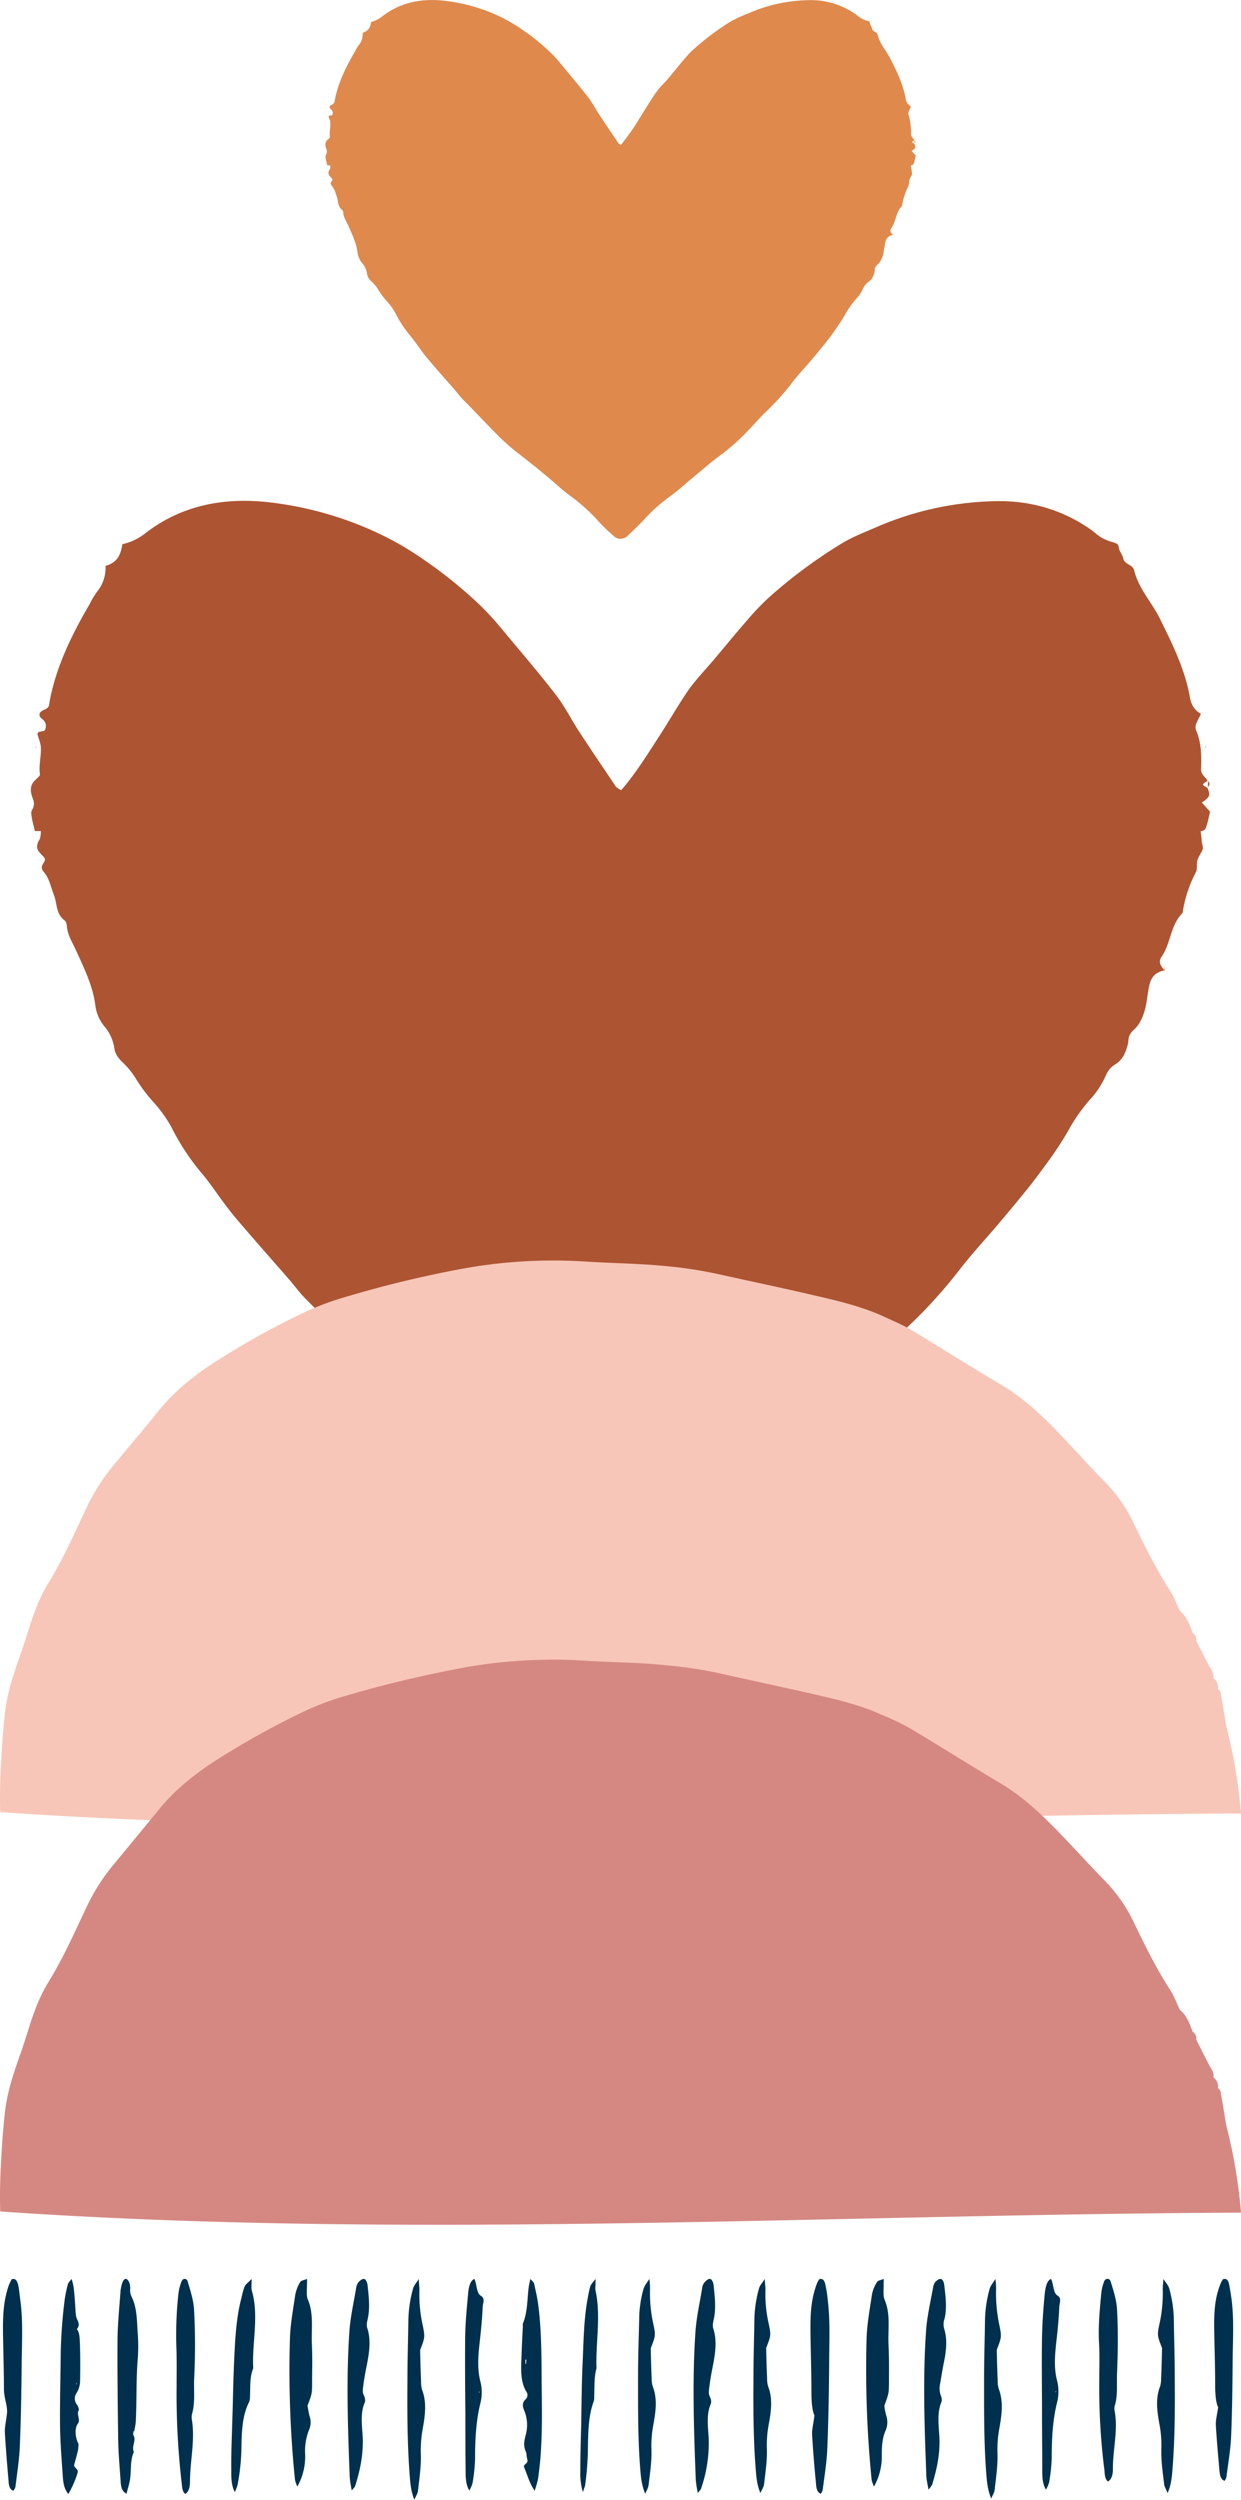 <svg xmlns="http://www.w3.org/2000/svg" width="537.6" height="1082.2" viewBox="-0.004 0.011 537.604 1082.189" style=""><g><g data-name="Layer 2"><path d="M523.3 340.8v-2.6c1.1.9.6 1.8 0 2.6zm-1-17.8l.2.5h-.5zm-506.6.2l.2.4h-.5zm-.1 14.1zm489 82.8c-.1-.6-.3-1.1-.4-1.6a.1.1 0 0 0 .1-.1c.1.6.3 1.1.4 1.6a.1.1 0 0 1-.1.1zm15.5-60.2c.2 1.4.4 2.8.5 4.2s.7 2.5.4 3.6-2.1 3.4-2.4 5.3.2 3.2-.7 4.9a55 55 0 0 0-5.4 16c-.1.5 0 1.1-.3 1.4-5.3 5.5-4.9 12.9-9 18.9-1.6 2.2-.4 4.1 1.4 5.9-4.4.7-6.1 3.4-6.8 6.8s-.8 5.3-1.3 7.9-1.8 7.8-5.1 10.8-2.2 4.5-2.9 6.8-1.6 6-5.1 8.2-3.9 4.2-5.1 6.6a37.5 37.5 0 0 1-6.1 8.8 74.4 74.4 0 0 0-9.6 13.8 149.7 149.7 0 0 1-8.9 13.5c-3.3 4.6-6.8 9.2-10.4 13.6s-8 9.7-12.1 14.5-10.5 11.8-15.3 18a212.8 212.8 0 0 1-21.7 24.1c-5.5 5.4-10.6 11.1-16 16.6a188.7 188.7 0 0 1-23.5 20.8c-9 6.6-17.2 14-25.7 21.1-5.7 4.7-11.1 9.6-17.1 13.9a146.7 146.7 0 0 0-23.4 20.9c-4.3 4.6-8.8 9.1-13.7 13.4s-8.2 3.5-12.2 0a134.7 134.7 0 0 1-11.5-11.1 157.3 157.3 0 0 0-26.2-23.8c-6.7-4.7-12.4-10.4-18.7-15.6s-15.5-12.8-23.4-19a173.4 173.4 0 0 1-17.3-14.6c-11.4-11.2-22.1-22.8-33.4-34.1-2.4-2.5-4.4-5.2-6.6-7.8-7.6-8.7-15.3-17.4-22.8-26.2-2.9-3.4-5.5-6.9-8.1-10.5s-5.1-7.2-8-10.5a102.6 102.6 0 0 1-12.5-19.3 58.5 58.5 0 0 0-8.2-11.2 67.8 67.8 0 0 1-6.9-9.3 35.9 35.9 0 0 0-5.8-7.2c-2-1.9-3.4-3.8-3.7-6.4a18.9 18.9 0 0 0-4.4-9.4 17.7 17.7 0 0 1-3.8-8.9c-1-8.3-4.8-16-8.3-23.7-1.5-3.4-3.7-6.6-4-10.4-.1-.9-.3-2.2-1-2.7-3.9-3-3.2-7.3-4.6-10.9s-2-7.3-4.5-10.2 1.8-4.3.2-6.2-3.3-3-3-5.1 1-2.2 1.3-3.4a13.6 13.6 0 0 0 .3-2.9h-2.6c-.4-1.9-1-3.8-1.3-5.7s-.4-2.6.1-3.5a5.1 5.1 0 0 0 .3-4.9c-1.1-2.9-1.5-5.8 1.3-8.2.7-.8 1.9-1.6 1.8-2.3-.6-3.9.6-7.8.4-11.6-.1-1.9-.9-3.6-1.4-5.5s2.7-1.1 3.1-2a3.6 3.6 0 0 0-1-4.7c-1.8-1.4-1.9-3 .7-4.1s2.1-2.3 2.4-3.7c2.8-14.9 9.5-28.7 17.4-42.2a39.6 39.6 0 0 1 3.1-5.2 16.1 16.1 0 0 0 3.7-11.2c5.3-1.5 6.6-5 7.3-9.4a24.4 24.4 0 0 0 9.9-4.7c15.6-12.1 34.2-15.9 54.9-13.3a152.1 152.1 0 0 1 43.3 12 134.3 134.3 0 0 1 23.2 13.2 197 197 0 0 1 22.8 18.4 121.3 121.3 0 0 1 9.2 9.8c8.2 9.9 16.6 19.6 24.4 29.7 4 5.1 6.8 10.9 10.3 16.2 5.2 8 10.6 15.9 15.9 23.8a12.1 12.1 0 0 0 2.2 1.4c6.3-7.3 11.1-15.1 16.1-22.8s8.5-14 13.2-20.8c3.3-4.6 7.4-8.8 11.1-13.2s9.7-11.7 14.7-17.4a107.6 107.6 0 0 1 9.4-9.7 216 216 0 0 1 31-22.9c4.7-2.9 10.1-4.9 15.3-7.2a136 136 0 0 1 50-11.1c16.4-.6 30.7 3.8 43.1 12.6 1.3 1 2.5 2.1 3.9 3a21.1 21.1 0 0 0 5.4 2.2c1.7.5 2.2.9 2.4 2.4s1.6 3 1.9 4.6 2 2.3 3.3 3.2a3.6 3.6 0 0 1 1.4 1.8c1.7 7.6 7.5 13.8 11 20.7 5.5 11.1 11 22.2 13.1 34.1.5 3 1.7 5.7 4.8 7.4-.9 2.7-3.1 4.7-2 7.3 2.3 5.4 2.3 11.1 2.1 16.7 0 2.5 2 3.3 2.8 5.1-2.6 1.4-2.5 1.7 0 3 1.3 3.4 1.1 3.8-2.5 6.4h.1l3.5 3.9c-1.8 8-1.8 8-4.1 8.5z" fill="#ad5432"></path><path d="M396.2 62.1v-1.3c.6.4.3.8 0 1.3zm-.5-8.9v.2h-.3zm-253.6.1v.2h-.1zm-.1 7zm244.9 41.4l-.3-.8h.1c.1.3.1.6.2.8zm7.7-30.1l.3 2.1a12.4 12.4 0 0 1 .2 1.8c-.3.9-1.1 1.7-1.2 2.7a10 10 0 0 1-.4 2.4 29.7 29.7 0 0 0-2.7 8.1c0 .2 0 .5-.2.6-2.6 2.8-2.4 6.5-4.5 9.5-.8 1.1-.2 2.1.8 2.9a3.8 3.8 0 0 0-3.4 3.4c-.3 1.4-.5 2.7-.7 4s-.9 3.9-2.6 5.4-1.1 2.3-1.4 3.4-.8 3-2.6 4.1a8.1 8.1 0 0 0-2.5 3.3 16.7 16.7 0 0 1-3.1 4.4 41.4 41.4 0 0 0-4.8 7c-1.3 2.3-2.9 4.5-4.4 6.7s-3.4 4.6-5.2 6.8-4 4.9-6.1 7.3-5.3 5.9-7.6 9a112.4 112.4 0 0 1-10.9 12c-2.8 2.7-5.3 5.6-8 8.4a91.4 91.4 0 0 1-11.8 10.4c-4.5 3.3-8.6 7-12.9 10.5-2.8 2.4-5.5 4.8-8.5 7a69.1 69.1 0 0 0-11.7 10.5c-2.2 2.3-4.5 4.5-6.9 6.7a4.2 4.2 0 0 1-6.1-.1 75.4 75.4 0 0 1-5.8-5.5 78.6 78.6 0 0 0-13.1-11.9c-3.3-2.4-6.2-5.2-9.3-7.8s-7.8-6.4-11.8-9.5a100.4 100.4 0 0 1-8.6-7.3c-5.7-5.6-11.1-11.5-16.7-17.1-1.2-1.2-2.2-2.6-3.3-3.9-3.8-4.4-7.7-8.7-11.4-13.1-1.5-1.7-2.8-3.5-4.1-5.3s-2.6-3.6-4-5.3a49.6 49.6 0 0 1-6.3-9.6 26.8 26.8 0 0 0-4.1-5.6 31.2 31.2 0 0 1-3.4-4.7 16.9 16.9 0 0 0-3-3.6 5.2 5.2 0 0 1-1.8-3.2 9.2 9.2 0 0 0-2.2-4.7 9.1 9.1 0 0 1-1.9-4.4c-.5-4.2-2.4-8-4.1-11.9-.8-1.7-1.9-3.3-2.1-5.2a1.7 1.7 0 0 0-.5-1.4c-1.9-1.5-1.6-3.6-2.2-5.4s-1-3.6-2.3-5.1.9-2.2.1-3.1-1.6-1.5-1.5-2.6.5-1.1.7-1.7 0-.9.1-1.4h-1.3c-.2-.9-.5-1.9-.7-2.9a2.5 2.5 0 0 1 .1-1.7 2.8 2.8 0 0 0 .2-2.5c-.6-1.4-.8-2.8.6-4.1.4-.3.9-.7.9-1.1-.3-2 .3-3.9.2-5.8s-.5-1.8-.7-2.8 1.3-.5 1.5-.9a1.8 1.8 0 0 0-.5-2.4c-.8-.7-.9-1.5.4-2.1a2 2 0 0 0 1.2-1.8c1.4-7.5 4.8-14.4 8.7-21.1a19.1 19.1 0 0 1 1.6-2.7 7.6 7.6 0 0 0 1.8-5.5c2.6-.8 3.3-2.5 3.7-4.7a12.4 12.4 0 0 0 4.9-2.5c7.8-6 17.1-7.9 27.5-6.6a76.8 76.8 0 0 1 21.7 6 72.7 72.7 0 0 1 11.6 6.6 93.5 93.5 0 0 1 11.4 9.2 42.4 42.4 0 0 1 4.6 4.9c4.1 5 8.3 9.9 12.2 14.9 2 2.6 3.4 5.4 5.2 8.1s5.3 7.9 8 11.9c.2.3.6.4 1.1.7a97.6 97.6 0 0 0 8-11.4c2.2-3.5 4.3-7 6.6-10.4s3.7-4.4 5.6-6.6 4.8-5.9 7.3-8.8 3-3.3 4.7-4.8a111.2 111.2 0 0 1 15.5-11.5 67.1 67.1 0 0 1 7.7-3.5 66.5 66.5 0 0 1 25-5.6A34 34 0 0 1 371 6.4a14.9 14.9 0 0 0 2 1.5 10.9 10.9 0 0 0 2.7 1.1c.8.2 1.1.5 1.2 1.2s.8 1.5.9 2.3 1 1.1 1.7 1.6a2 2 0 0 1 .7.9c.8 3.8 3.7 6.9 5.5 10.4 2.8 5.5 5.5 11.1 6.6 17.1a4.6 4.6 0 0 0 2.3 3.6c-.4 1.4-1.5 2.4-1 3.7s1.2 5.6 1.1 8.4c0 1.2 1 1.6 1.4 2.5-1.3.7-1.3.9 0 1.5.7 1.7.6 1.9-1.2 3.2l1.8 1.9c-.9 4.1-.9 4.1-2.1 4.3z" fill="#df894d"></path><path d="M528.7 732.5c-.1-.5-.7-.9-1-1.3h-.1a5 5 0 0 0-1.9-4.7c.2-1.9-.7-3.4-1.7-4.9-2-3.7-3.9-7.5-5.8-11.3a3.3 3.3 0 0 0-1.5-3.3c-1.3-3.5-2.4-7-5.6-9.6-1.4-3-2.5-6.1-4.3-8.9-6.1-9.4-10.9-19.2-15.7-29.1a64.9 64.9 0 0 0-12.4-17.8c-7-7.1-13.6-14.5-20.5-21.7s-15-14.8-24.5-20.4c-13.2-7.8-26.1-16-39.2-23.9-3.8-2.2-7.9-3.9-12-5.8-10.4-4.7-21.6-7.1-32.8-9.7s-25.4-5.6-38.1-8.4a183.6 183.6 0 0 0-23.4-3.6c-11.2-1.1-22.5-1.2-33.8-1.9a218.9 218.9 0 0 0-55.4 3.3 487 487 0 0 0-49.4 12 120.4 120.4 0 0 0-16.8 6.2 340.2 340.2 0 0 0-38 20.9c-10 6.2-19.1 13.5-26.2 22.3S56.1 626 49.8 633.6a87 87 0 0 0-12.2 18.9c-5.2 10.9-10 22-16.4 32.4s-8.4 20.2-12 30.4-6.1 17.5-7.1 26.7S.7 758.1.3 766.1c-.3 6.2-.4 12.3-.2 18.4 176.9 12.2 357.8 1.4 537.5.6a222.9 222.9 0 0 0-6.4-37.8c-.8-5-1.6-9.9-2.5-14.8z" fill="#f7c6b8"></path><path d="M528.7 905.3c-.1-.5-.7-.9-1-1.3h-.1a4.7 4.7 0 0 0-1.9-4.6v-.2c.2-1.8-.7-3.3-1.7-4.8l-5.8-11.4a3.2 3.2 0 0 0-1.5-3.3c-1.3-3.4-2.4-7-5.6-9.6-1.4-2.9-2.5-6.1-4.3-8.8-6.1-9.4-10.9-19.3-15.7-29.2a66.4 66.4 0 0 0-12.4-17.8c-7-7.1-13.6-14.5-20.5-21.6s-15-14.8-24.5-20.5c-13.2-7.8-26.1-16-39.2-23.8a102.1 102.1 0 0 0-12-5.8c-10.4-4.8-21.6-7.2-32.8-9.8l-38.1-8.4a183.4 183.4 0 0 0-23.4-3.5c-11.2-1.2-22.5-1.2-33.8-1.9a218.9 218.9 0 0 0-55.4 3.3c-16.7 3.2-33.2 7.1-49.4 11.9a120.4 120.4 0 0 0-16.8 6.2 357.2 357.2 0 0 0-38 20.9c-10 6.3-19.1 13.5-26.2 22.4l-18.8 22.8a84.7 84.7 0 0 0-12.2 18.9c-5.2 10.9-10 21.9-16.4 32.3s-8.4 20.2-12 30.4-6.1 17.6-7.1 26.7S.7 930.9.3 939c-.3 6.1-.4 12.3-.2 18.4 176.9 12.2 357.8 1.3 537.5.5a222.9 222.9 0 0 0-6.4-37.8c-.8-4.9-1.6-9.9-2.5-14.8z" fill="#d58882"></path><g fill="#01304e"><path d="M231.6 1078.3c-2.5-3.7-3.3-7.4-4.7-10.5.4-1.4 2-1.2 1.5-3.2s-.2-2.4-.6-3.2c-1.1-2.5-.8-4.5-.1-7.1a16.4 16.4 0 0 0-.6-10.7c-.9-2-.8-3.6.5-4.8a2.5 2.5 0 0 0 .4-3.4c-2.1-3.5-2.3-7.6-2.2-11.8s.4-11 .7-16.5c0-.5-.1-1.1.1-1.4 1.9-4.7 1.8-10.2 2.4-15.3a29.1 29.1 0 0 1 .8-3.8c.8 1 1.4 1.4 1.6 2.1.5 2.4 1.1 4.9 1.5 7.3 1.4 9.4 1.6 19 1.7 28.5 0 12.3.5 24.6-.3 36.9-.2 3.9-.7 7.8-1.2 11.6a37.9 37.9 0 0 1-1.5 5.3zm-4-56.8v1.8c0 .1.1.1.2.2a11 11 0 0 0 .2-1.8c0-.1-.2-.1-.4-.2z"></path><path d="M34 1058a22.8 22.8 0 0 1-.2 2.7c-.5 2.2-1.1 4.3-1.6 6.1s2 1.8 1.4 3.8a43.4 43.4 0 0 1-4 9.1c-1.8-2.1-2.2-4.8-2.4-7.6-.5-7.3-1.1-14.6-1.2-21.9-.1-10.4.2-20.8.3-31.2a211.8 211.8 0 0 1 1.8-24 59.9 59.9 0 0 1 1.3-6.1c.2-.7.8-1.2 1.6-2.3a26.7 26.7 0 0 1 .9 3.6c.4 3.3.6 6.6.8 9.9a26.6 26.6 0 0 0 .3 2.8c.4 1.8 2.1 3.3.3 5.4 1.2 1.6 1.2 3.9 1.3 5.9.2 5.4.2 10.8.1 16.2a10.2 10.2 0 0 1-1.6 5.7 4.2 4.2 0 0 0 .3 5 5.4 5.4 0 0 1 .8 2.2c-1.3 1.9.9 4.2-.5 6s-1.2 5.9.3 8.7zm-.8-26.7a8.1 8.1 0 0 0-.2.9c.1 0 .2 0 .2-.1z"></path><path d="M57.7 1054.1c1.6 2.3-.9 5 .3 7.4-1.9 4-.9 8.8-1.9 13.1-.3 1.5-.8 3-1.3 5-1.9-1-2.3-2.7-2.5-4.6-.4-6.2-1-12.4-1.1-18.6-.2-14.6-.4-29.1-.3-43.7.1-6.9.8-13.8 1.3-20.7a6.8 6.8 0 0 1 .2-1.4c.5-3 1.5-4.5 2.5-3.9s1.6 2.4 1.5 4.2a6.5 6.5 0 0 0 .6 3.4c2.3 4.6 2.3 10 2.6 15.1a73.6 73.6 0 0 1 .1 11.5c-.8 9.2-.4 18.5-.9 27.8a34.5 34.5 0 0 1-1.1 5.4 5 5 0 0 0 .2-1.2c.1-.2-.2-.4-.3-.6a1.3 1.3 0 0 1 .1.6z"></path><path d="M133 986.6c.1 3.9-.5 7.1.4 9 2.6 6.2 1.4 12.9 1.7 19.3s.1 10.7.1 16 0 5.3-2 10.6c.3 1.5.5 3 .9 4.5a8 8 0 0 1-.3 6.1 25.3 25.3 0 0 0-1.6 10.7 26.6 26.6 0 0 1-3.4 13.7 19.7 19.7 0 0 1-1-2.8 466.2 466.2 0 0 1-2.2-61.4c.2-6.3 1.4-12.6 2.3-18.8a16.6 16.6 0 0 1 2.1-5.5c.5-.8 1.6-.8 3-1.4z"></path><path d="M5.8 1078.3c-1.7-.5-2-2.5-2.1-4.2-.6-7-1.2-14-1.6-21.1-.1-2.2.5-4.5.9-8s-1.3-6.6-1.3-10.8c0-8.1-.3-16.3-.4-24.4s.3-14.2 2.6-20.7l1.1-2.3c1.6-.7 2.4.6 2.8 2.1s.7 4.5 1 6.9c1.2 8.8.7 17.8.6 26.7-.1 12.1-.3 24.1-.8 36.2-.2 6-1.2 11.9-1.9 17.9a5.6 5.6 0 0 1-.9 1.7z"></path><path d="M530.5 1074c-1.7-.5-2-2.4-2.2-4-.6-6.7-1.2-13.4-1.6-20.1-.1-2.1.5-4.3 1-7.7-1.1-2.4-1.3-6.2-1.3-10.3 0-7.7-.3-15.5-.4-23.2s.2-13.5 2.6-19.7a15 15 0 0 1 1.1-2.2c1.6-.7 2.4.5 2.7 1.9s.8 4.4 1.1 6.6c1.1 8.5.6 17 .5 25.5-.1 11.5-.2 23-.7 34.5-.3 5.7-1.3 11.4-2 17a4.5 4.5 0 0 1-.8 1.7z"></path><path d="M355.6 1079.6c-1.7-.6-2-2.6-2.1-4.3-.7-7.1-1.3-14.2-1.7-21.4-.1-2.2.6-4.6 1-8.2-1.1-2.5-1.3-6.6-1.3-10.9 0-8.2-.3-16.5-.4-24.7s.2-14.4 2.6-21a16.7 16.7 0 0 1 1.1-2.3c1.6-.7 2.4.6 2.7 2.1a51.2 51.2 0 0 1 1.1 7c1.1 9 .6 18 .6 27.1-.1 12.2-.3 24.5-.8 36.7-.2 6-1.2 12-2 18.1a4.8 4.8 0 0 1-.8 1.8z"></path><path d="M80.3 1079.7c-1.6-1.2-1.4-3.6-1.7-5.6a334.1 334.1 0 0 1-2.1-41.3c0-5.6.1-11.2-.1-16.8a161.7 161.7 0 0 1 .9-23.1 21.2 21.2 0 0 1 1.3-5.1c.5-1.6 2.3-1.6 2.7-.1 1.2 4.1 2.6 8.2 2.8 12.8a290.3 290.3 0 0 1 0 29.5c-.2 5 .5 10.2-.9 15a6.4 6.4 0 0 0-.1 2.4c1.5 9.1-.8 18-.8 27 0 2-.4 4.2-2 5.3z"></path><path d="M480 1074.3c-1.5-1.1-1.4-3.4-1.6-5.2a281.6 281.6 0 0 1-2.2-39c0-5.3.2-10.6-.1-15.8-.4-7.3.3-14.5 1-21.8a19.9 19.9 0 0 1 1.2-4.8c.6-1.5 2.3-1.5 2.8-.1 1.2 3.9 2.5 7.7 2.8 12.1.5 9.3.4 18.6 0 27.8-.2 4.7.4 9.6-1 14.1a4.5 4.5 0 0 0 0 2.3c1.5 8.5-.9 16.9-.8 25.4 0 1.9-.5 4-2.1 5z"></path><path d="M152.4 1078.2a49.2 49.2 0 0 1-.9-5.6c-.8-21.3-1.6-42.6-.1-63.9.5-6.2 1.9-12.2 2.9-18.3a5.3 5.3 0 0 1 1-2.4c.7-.7 1.6-1.5 2.4-1.4s1.3 1.4 1.5 2.4c.5 4.9 1.2 9.9.1 14.9-.3 1.5-.7 2.6-.1 4.3 1.5 4.9.8 9.8-.1 14.7-.6 3-1.2 6-1.6 9s-.6 3.7.3 5.5a4.4 4.4 0 0 1 .3 2.5c-2.1 4.6-1.3 9.9-1 14.7.4 8-1.1 14.8-3.2 21.5-.2.7-.8 1.1-1.5 2.1z"></path><path d="M109 986.6c0 3-.2 4.2.1 5.1 3.2 11.1 0 22.4.6 33.6-1.6 3.8-1.2 8-1.4 12.2a6.1 6.1 0 0 1-.4 2.4c-2.9 5.7-3.2 12.5-3.3 19.3a91.6 91.6 0 0 1-1.7 16.6 21.3 21.3 0 0 1-1.2 3.1c-1.6-3.2-1.5-6.5-1.5-9.4-.1-6.8.2-13.6.4-20.4.3-8.8.4-17.6.8-26.4s.8-19.2 3.3-28.3a27.8 27.8 0 0 1 1.3-4.6c.5-1 1.4-1.5 3-3.2z"></path><path d="M179.5 1082.2c-1.7-4.2-1.8-7.9-2.1-11.6-1-13.6-1-27.2-.9-40.8 0-8.5.3-17 .4-25.5a55.4 55.4 0 0 1 2-13.4c.4-1.6 1.4-2.4 2.5-4.3.1 2.3.3 3.5.3 4.6a60.8 60.8 0 0 0 1.3 14.9c1.2 5.7 1.1 5.8-1 11.3.1 4.5.2 8.9.4 13.3a14.3 14.3 0 0 0 .4 3.8c2.2 5.6 1.3 11.5.3 17.1a51.8 51.8 0 0 0-.8 10.6c.2 5.2-.6 10.7-1.2 15.9-.1 1.4-.9 2.4-1.6 4.1z"></path><path d="M279.5 1079.6c-1.7-4.1-1.9-7.7-2.2-11.3-1-13.2-.9-26.4-.9-39.6 0-8.3.3-16.6.5-24.8a48.7 48.7 0 0 1 1.9-13.1c.5-1.5 1.4-2.4 2.5-4.2a29.7 29.7 0 0 1 .3 4.5 62.6 62.6 0 0 0 1.3 14.5c1.2 5.5 1.1 5.6-1 11 .1 4.4.2 8.7.4 12.9a10.4 10.4 0 0 0 .5 3.7c2.1 5.5 1.2 11.2.2 16.7a48.4 48.4 0 0 0-.8 10.3c.2 5.1-.6 10.3-1.2 15.4-.1 1.3-.8 2.4-1.5 4z"></path><path d="M302.3 1079.3a48.7 48.7 0 0 1-.9-5.8c-.8-21.5-1.6-43-.1-64.5.5-6.3 1.9-12.4 2.9-18.6a4.5 4.5 0 0 1 1-2.3c.7-.8 1.6-1.6 2.4-1.5s1.3 1.4 1.5 2.4c.5 5 1.2 10.1.1 15.1-.3 1.5-.7 2.6-.1 4.3 1.5 5 .8 10-.1 14.9-.6 3-1.2 6.1-1.6 9.2s-.6 3.7.3 5.5a4.4 4.4 0 0 1 .3 2.5c-2.1 4.6-1.3 10.1-1 14.9a60.3 60.3 0 0 1-3.2 21.7c-.2.8-.8 1.2-1.5 2.2z"></path><path d="M258 986.6c0 3-.2 4.2 0 5.1 2.4 11.1 0 22.4.4 33.6-1.1 3.8-.8 8.1-1 12.2a6.1 6.1 0 0 1-.3 2.4c-2.1 5.7-2.3 12.5-2.4 19.3a128.4 128.4 0 0 1-1.2 16.6c-.2 1-.6 1.8-1 3.1a28.4 28.4 0 0 1-1.1-9.4c0-6.8.2-13.6.4-20.4.1-8.8.2-17.6.6-26.4s.5-19.2 2.3-28.3a45.7 45.7 0 0 1 1-4.6c.4-1 1-1.5 2.3-3.2z"></path><path d="M329.4 1079.3c-1.7-4.1-1.8-7.7-2.1-11.3-1-13.1-1-26.3-.9-39.5 0-8.2.3-16.5.4-24.7a53.7 53.7 0 0 1 2-13.1c.4-1.4 1.4-2.3 2.5-4.1.1 2.3.3 3.4.3 4.5a56.8 56.8 0 0 0 1.3 14.4c1.2 5.5 1.1 5.6-1 11 .1 4.4.2 8.6.4 12.9a13.2 13.2 0 0 0 .4 3.6c2.2 5.5 1.3 11.2.3 16.7a48 48 0 0 0-.8 10.2c.2 5.1-.6 10.4-1.2 15.5-.1 1.2-.9 2.3-1.6 3.9z"></path><path d="M505.8 1079.3c1.8-4.1 1.9-7.7 2.2-11.3 1-13.1 1-26.3.9-39.5 0-8.2-.3-16.5-.4-24.7a53.7 53.7 0 0 0-2-13.1c-.4-1.4-1.4-2.3-2.5-4.1-.2 2.3-.3 3.4-.3 4.5a61.8 61.8 0 0 1-1.3 14.4c-1.2 5.5-1.1 5.6 1 11-.1 4.4-.2 8.6-.4 12.9a13.2 13.2 0 0 1-.4 3.6c-2.2 5.5-1.3 11.2-.3 16.7a48 48 0 0 1 .8 10.2c-.2 5.1.6 10.4 1.2 15.5.1 1.2.9 2.3 1.5 3.9z"></path><path d="M205.5 986.6c1.1 2.1.8 6.1 2.8 7.3s.9 3.1.8 4.7c-.2 4.6-.6 9.1-1.1 13.6-.7 6.3-1.5 12.5.1 18.8a18.7 18.7 0 0 1 0 9.4c-1.9 7.7-2.3 15.8-2.3 24.2a73.4 73.4 0 0 1-1.1 10.4 13 13 0 0 1-1.4 3.2c-1.6-2.6-1.6-5.9-1.6-9-.1-7.9-.1-15.8-.1-23.8-.1-11.1-.2-22.3-.1-33.4.1-6.4.7-12.8 1.3-19.2.2-2.6.9-5.5 2.7-6.2zm2.3 48.8h-.3v.6z"></path><path d="M382.8 986.6c.1 3.9-.4 7.1.4 9 2.7 6.2 1.4 12.9 1.7 19.3s.2 10.7.2 16-.1 5.3-2 10.6a23.9 23.9 0 0 0 .9 4.5 9.1 9.1 0 0 1-.3 6.1c-1.5 3.3-1.7 6.9-1.7 10.7a26.6 26.6 0 0 1-3.4 13.7 19.7 19.7 0 0 1-1-2.8 484.1 484.1 0 0 1-2.2-61.4c.2-6.3 1.4-12.6 2.3-18.8a14.8 14.8 0 0 1 2.2-5.5c.4-.8 1.5-.8 2.9-1.4z"></path><path d="M402.2 1077.8c-.3-2.1-.8-3.9-.9-5.6-.8-21.2-1.6-42.4-.1-63.6.5-6.2 1.9-12.2 3-18.2a5.2 5.2 0 0 1 .9-2.4c.7-.7 1.6-1.5 2.4-1.4s1.4 1.4 1.5 2.3c.6 5 1.3 10 .2 14.9a7 7 0 0 0-.2 4.3c1.5 4.8.9 9.8-.1 14.6-.6 3-1.1 6-1.6 9.1a9.1 9.1 0 0 0 .3 5.4 4.3 4.3 0 0 1 .3 2.5c-2 4.5-1.3 9.9-1 14.6.5 8-1.1 14.7-3.1 21.4a10.5 10.5 0 0 1-1.6 2.1z"></path><path d="M429.4 1081.7c-1.7-4.1-1.9-7.8-2.2-11.5-1-13.5-.9-27-.9-40.6 0-8.4.3-16.9.4-25.3a54.7 54.7 0 0 1 2-13.4c.5-1.6 1.4-2.4 2.5-4.3a30.8 30.8 0 0 1 .3 4.6 65.3 65.3 0 0 0 1.3 14.8c1.2 5.7 1.1 5.8-1 11.3.1 4.5.2 8.9.4 13.2a10.9 10.9 0 0 0 .5 3.8c2.1 5.6 1.2 11.5.2 17.1a50.3 50.3 0 0 0-.8 10.5c.2 5.2-.6 10.6-1.2 15.8-.1 1.4-.9 2.4-1.5 4z"></path><path d="M455.3 986.6c1.1 2 .9 6.1 2.8 7.2s.9 3.2.8 4.7c-.2 4.6-.6 9.1-1.1 13.6-.7 6.3-1.5 12.5.2 18.8a19.5 19.5 0 0 1-.1 9.3c-1.9 7.6-2.3 15.7-2.3 24a71.9 71.9 0 0 1-1.1 10.4 13 13 0 0 1-1.4 3.2c-1.6-2.6-1.6-5.8-1.6-9 0-7.9-.1-15.7-.1-23.6 0-11.1-.2-22.2 0-33.3.1-6.4.6-12.8 1.2-19.1.3-2.6.9-5.5 2.7-6.2zm2.3 48.6h-.3v.6z"></path></g></g></g></svg>